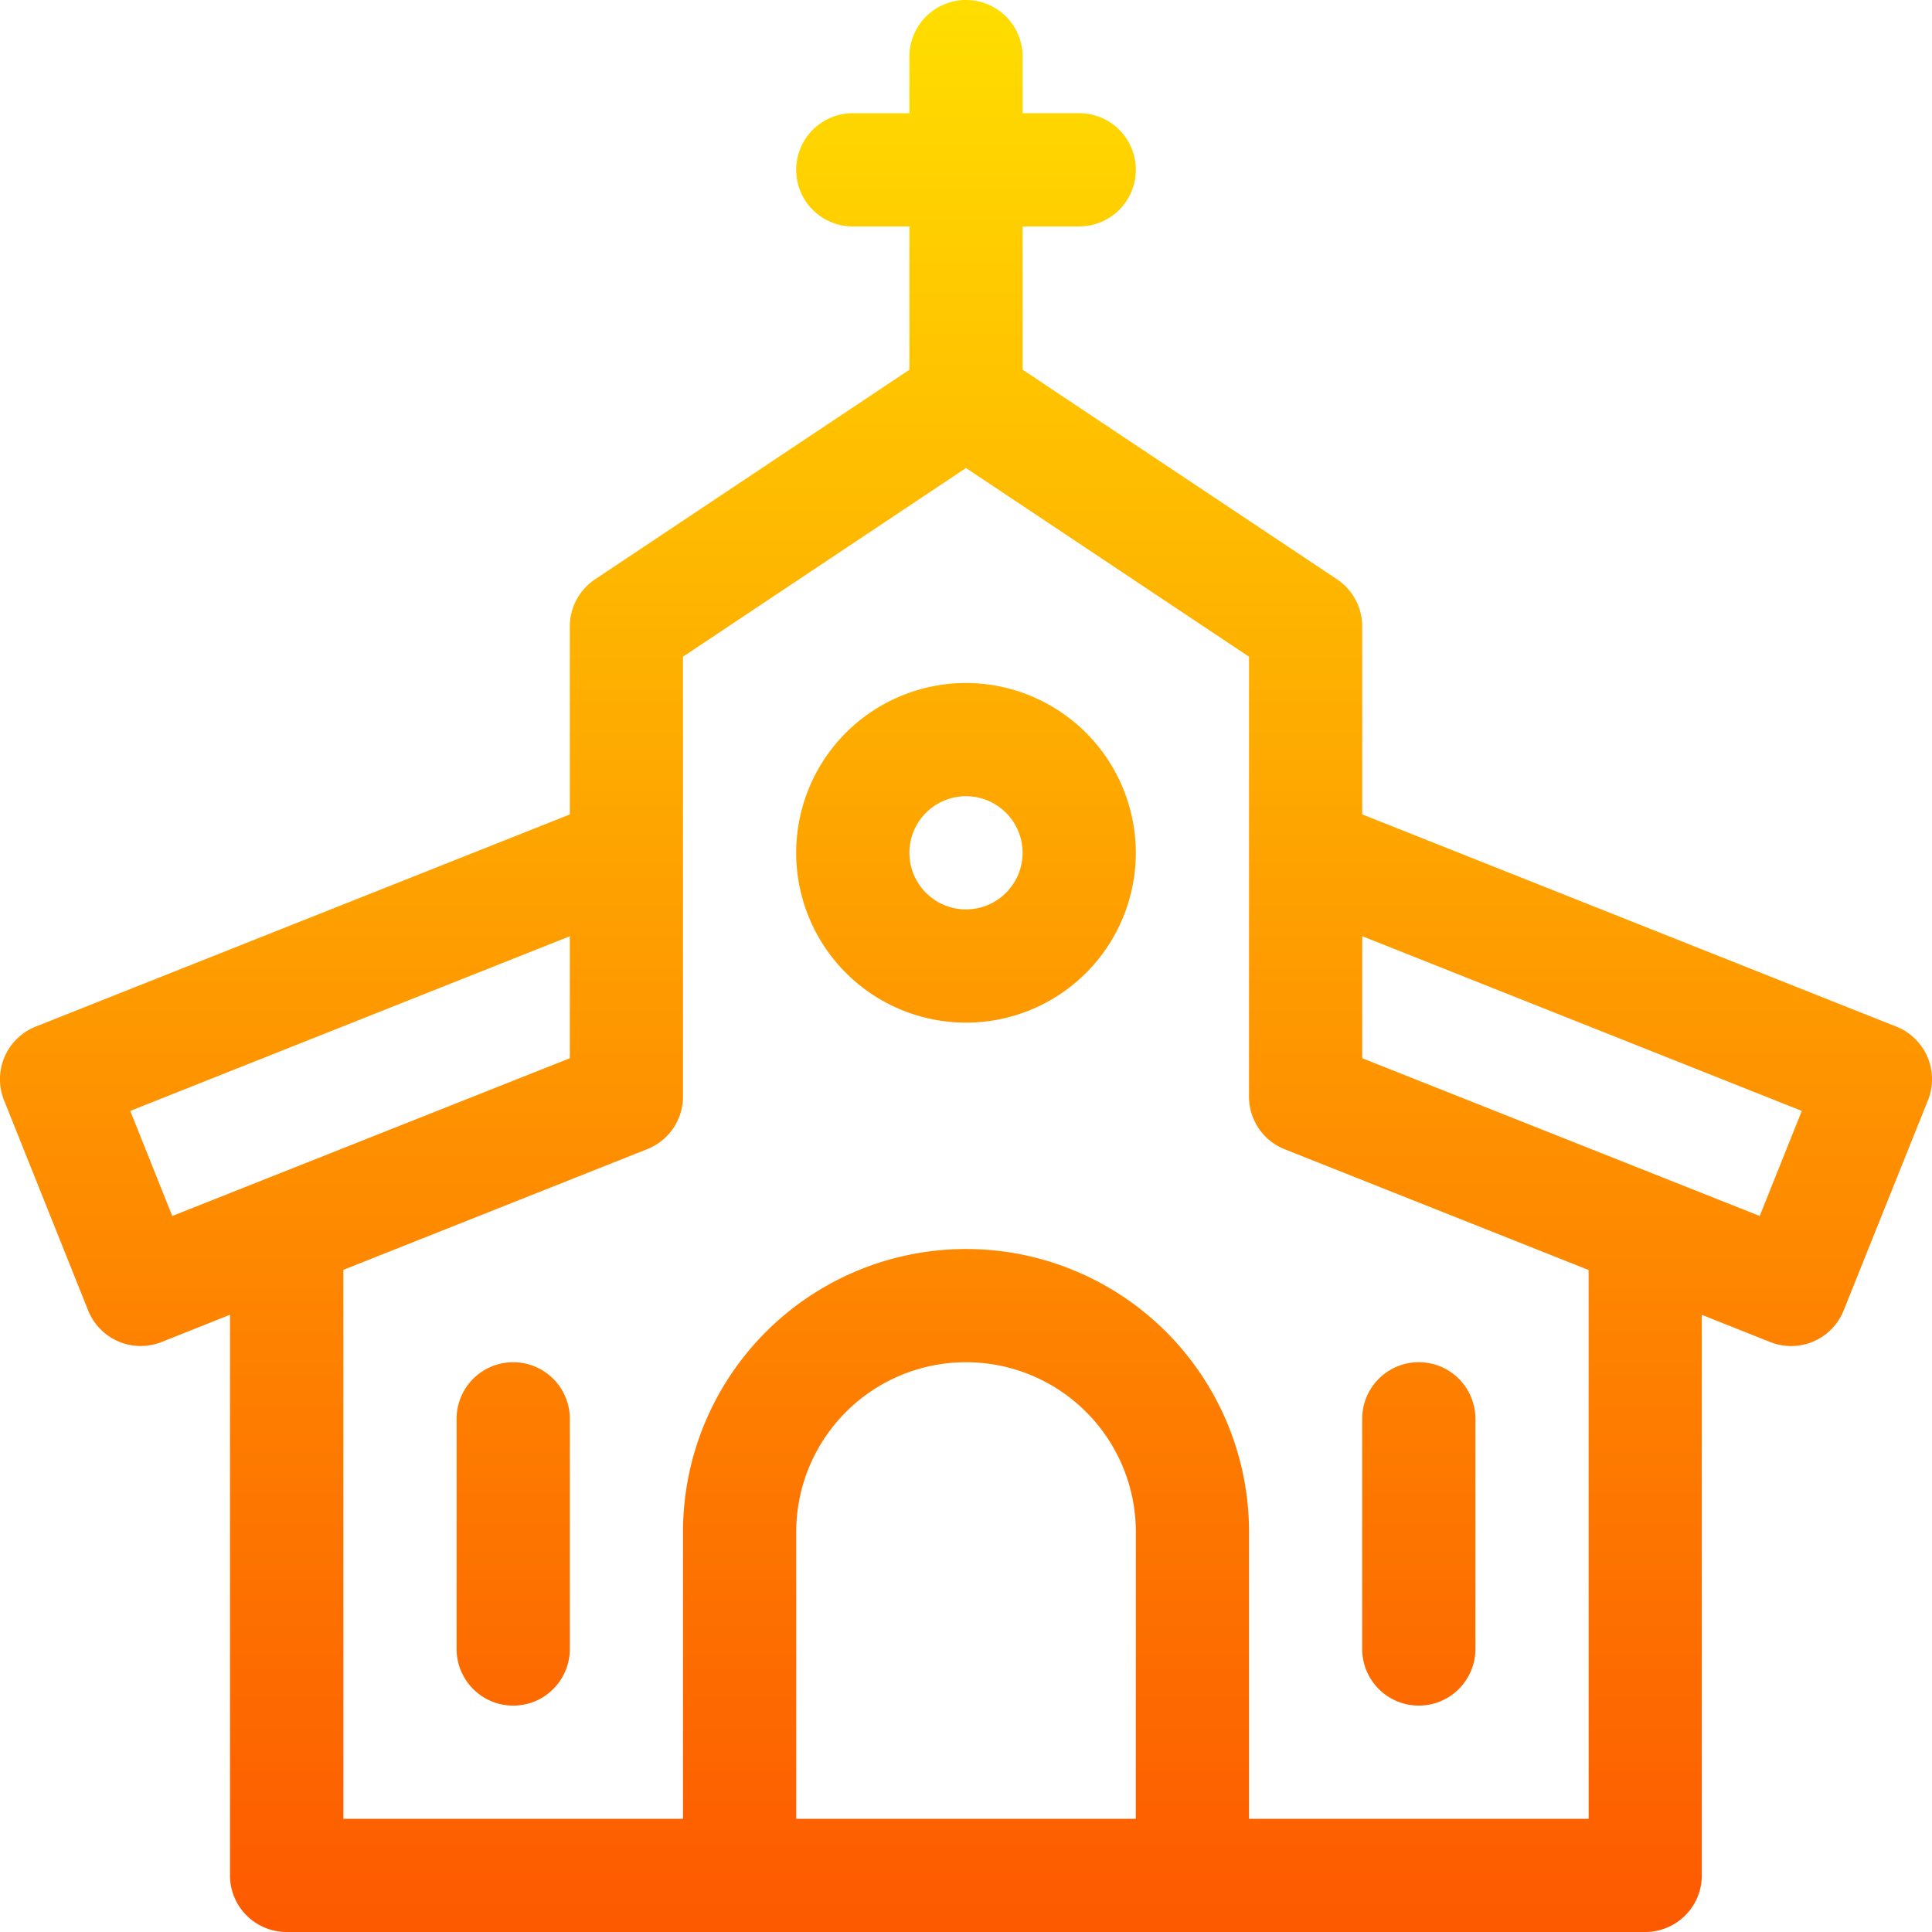 <svg xmlns="http://www.w3.org/2000/svg" xmlns:xlink="http://www.w3.org/1999/xlink" width="48" height="48" viewBox="0 0 48 48"><defs><linearGradient id="a" x1="0.5" y1="1" x2="0.5" gradientUnits="objectBoundingBox"><stop offset="0" stop-color="#fd5900"/><stop offset="1" stop-color="#ffde00"/></linearGradient></defs><g transform="translate(0)"><g transform="translate(0)"><path d="M47.886,26.257a1.406,1.406,0,0,0-.773-.751L33.844,20.233V15.563a1.406,1.406,0,0,0-.626-1.17L25.407,9.185V5.625h1.406a1.406,1.406,0,0,0,0-2.813H25.407V1.406a1.406,1.406,0,0,0-2.813,0V2.813H21.188a1.406,1.406,0,0,0,0,2.813h1.406v3.56l-7.811,5.208a1.406,1.406,0,0,0-.626,1.17v4.671L.887,25.506A1.406,1.406,0,0,0,.1,27.335L2.19,32.557a1.406,1.406,0,0,0,1.824.785l1.7-.677V46.594A1.406,1.406,0,0,0,7.125,48h33.75a1.406,1.406,0,0,0,1.406-1.406V32.666l1.7.677a1.406,1.406,0,0,0,1.824-.785L47.9,27.335A1.406,1.406,0,0,0,47.886,26.257ZM4.28,30.211,3.236,27.6l10.921-4.339v3.031ZM28.219,45.188H19.782V38.063a4.219,4.219,0,1,1,8.438,0Zm11.25,0H31.032V38.063a7.031,7.031,0,1,0-14.063,0v7.125H8.532V31.549l7.55-3a1.406,1.406,0,0,0,.887-1.307V16.315L24,11.628l7.031,4.688V27.246a1.406,1.406,0,0,0,.887,1.307l7.55,3Zm4.251-14.977-9.876-3.92V23.259L44.765,27.6ZM24,16.969a4.219,4.219,0,1,0,4.219,4.219A4.224,4.224,0,0,0,24,16.969Zm0,5.625a1.406,1.406,0,1,1,1.406-1.406A1.408,1.408,0,0,1,24,22.594ZM12.75,33.844a1.406,1.406,0,0,0-1.406,1.406v5.719a1.406,1.406,0,1,0,2.813,0V35.25A1.406,1.406,0,0,0,12.75,33.844Zm22.5,8.531a1.406,1.406,0,0,0,1.406-1.406V35.25a1.406,1.406,0,1,0-2.813,0v5.719A1.406,1.406,0,0,0,35.25,42.375Z" transform="translate(0)" fill="url(#a)"/></g></g></svg>